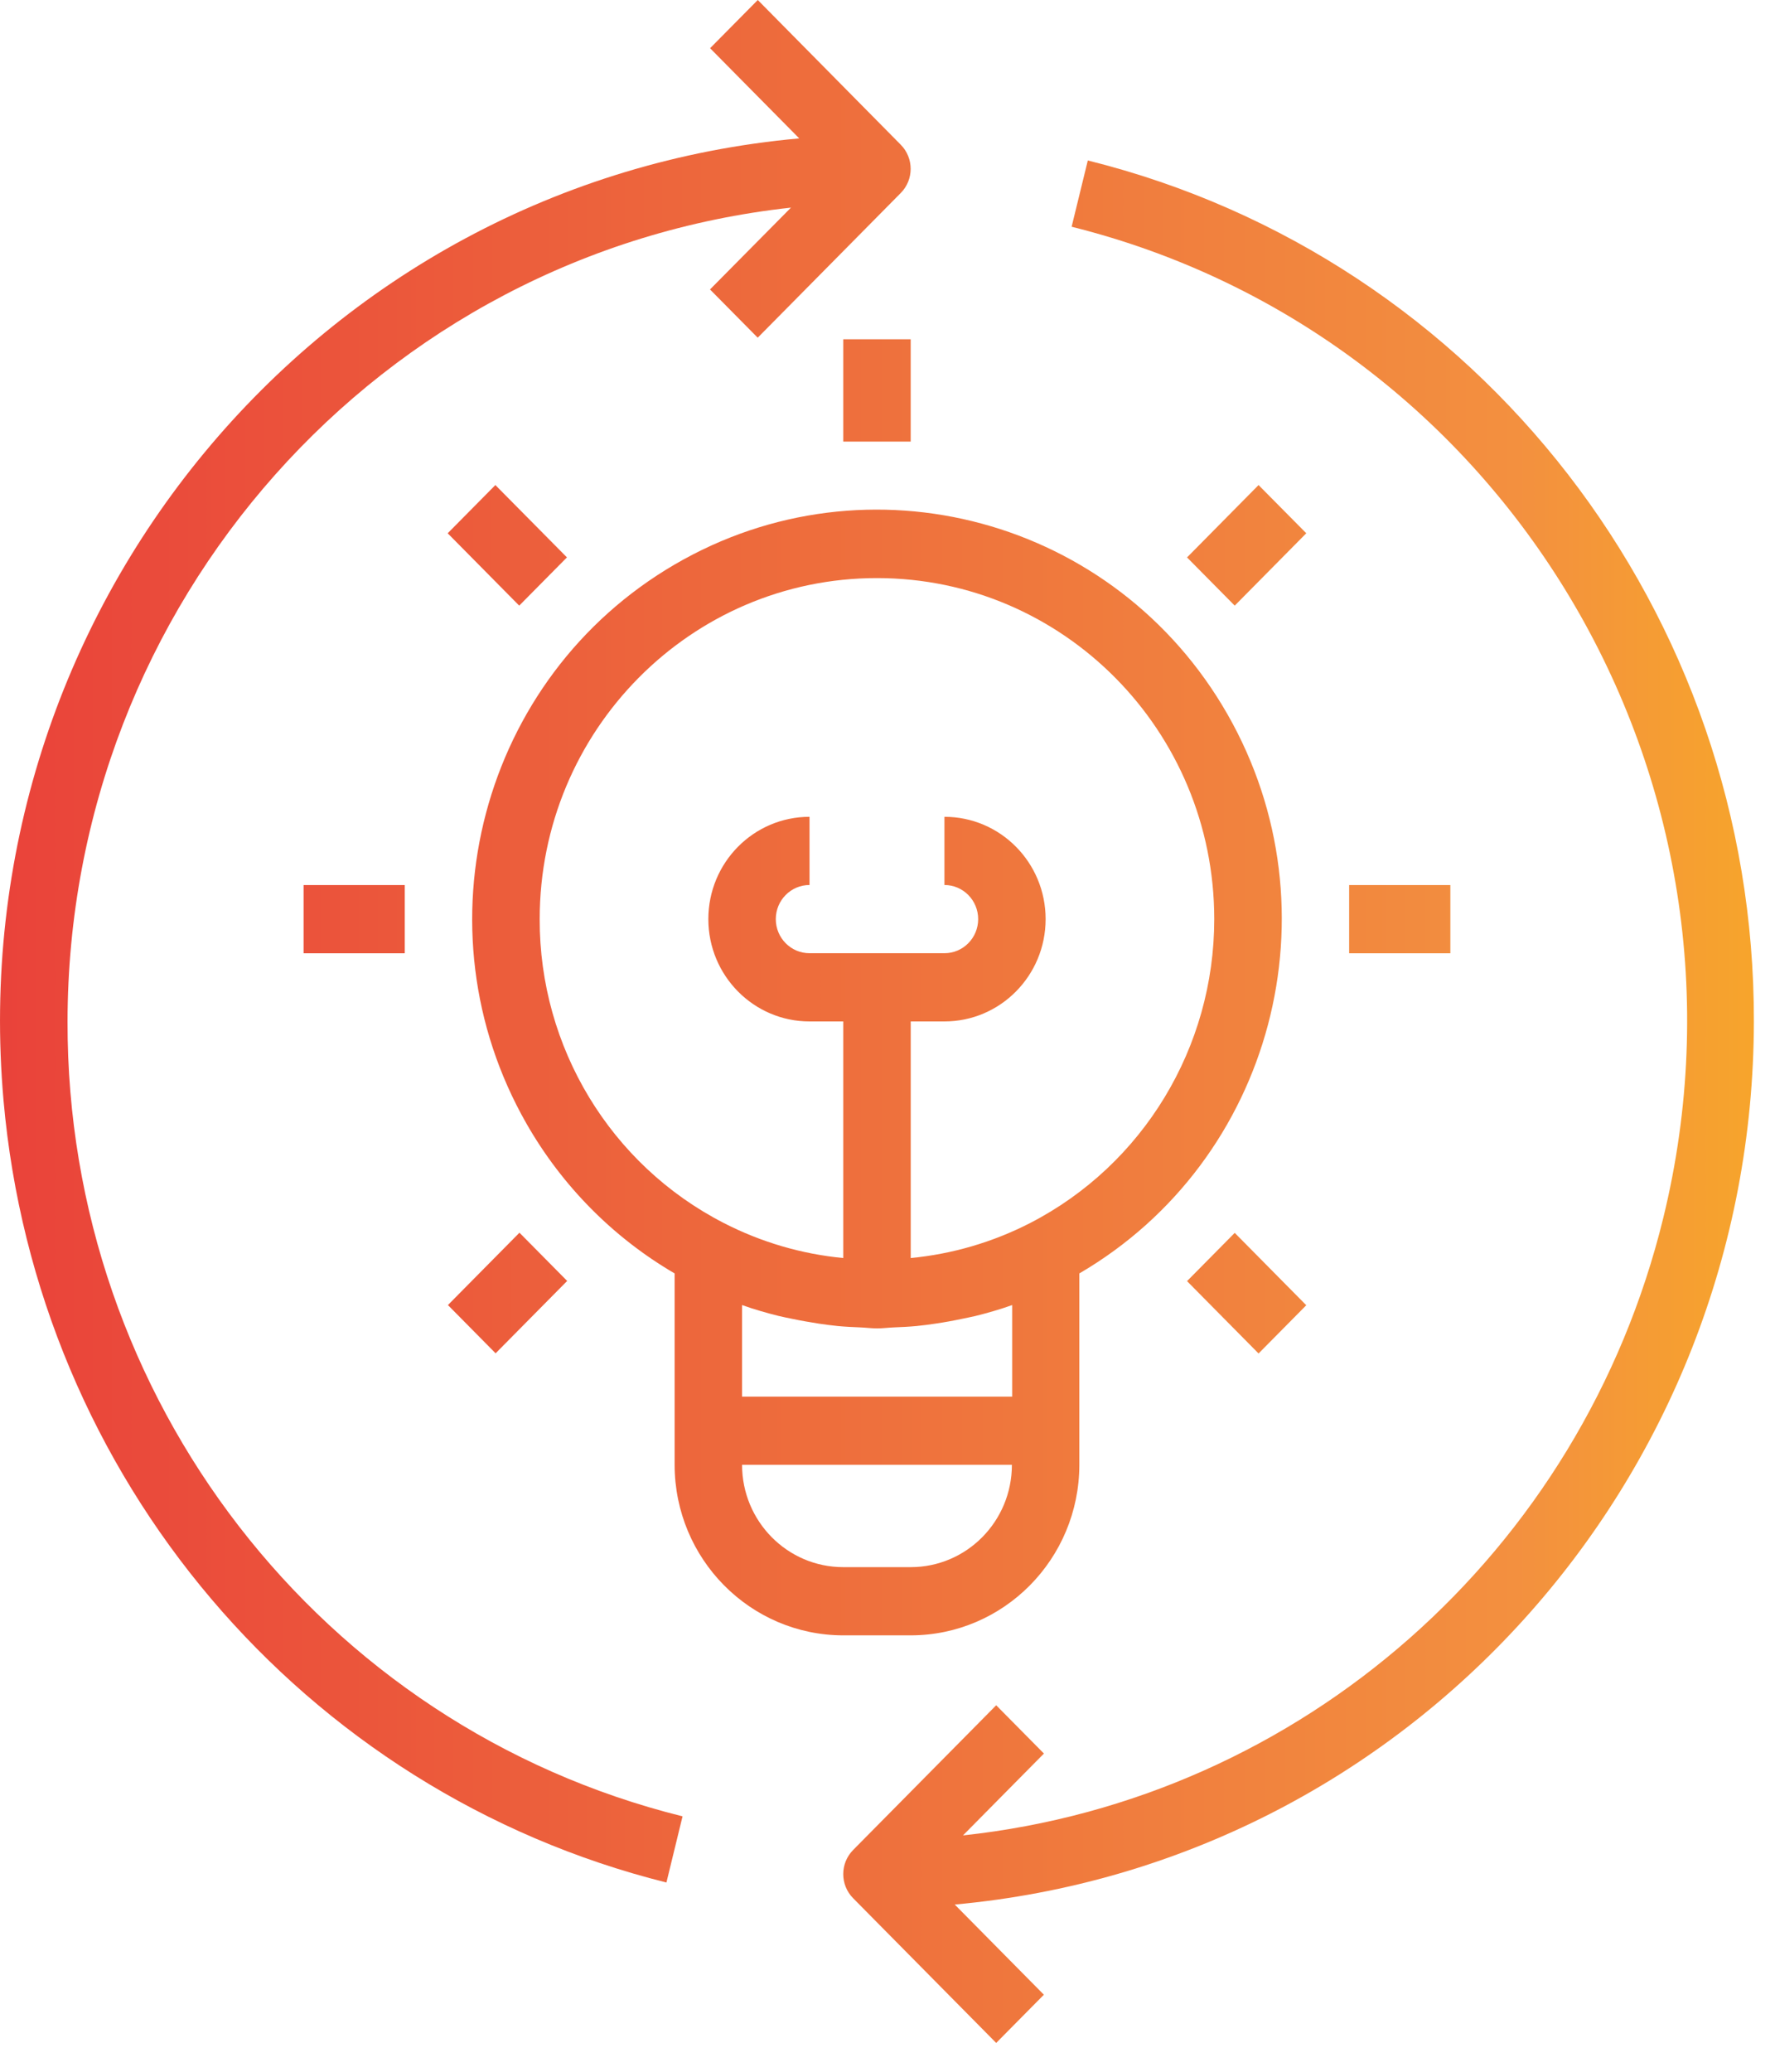 <svg width="60" height="70" viewBox="0 0 60 70" fill="none" xmlns="http://www.w3.org/2000/svg">
<path d="M2.283 34.514C2.3 20.385 12.839 8.534 26.737 7.015L24 9.78L25.613 11.41L30.449 6.52C30.894 6.07 30.894 5.341 30.449 4.891L25.615 0L24.003 1.629L27.016 4.676C10.709 6.144 -1.333 20.695 0.119 37.178C1.241 49.919 10.242 60.535 22.527 63.606L23.072 61.37C10.844 58.335 2.256 47.241 2.283 34.514Z" fill="url(#paint0_linear)"/>
<path d="M59.286 34.512C59.315 20.728 50.014 8.711 36.771 5.422L36.224 7.661C50.895 11.325 59.85 26.316 56.225 41.145C53.463 52.443 44.001 60.784 32.552 62.014L35.288 59.248L33.674 57.617L28.838 62.507C28.393 62.957 28.393 63.687 28.838 64.136L33.674 69.026L35.286 67.397L32.273 64.35C47.555 62.958 59.267 50.021 59.286 34.512Z" fill="url(#paint1_linear)"/>
<path d="M30.785 55.255C33.931 55.251 36.481 52.674 36.485 49.493V43.026C43.029 39.207 45.271 30.75 41.493 24.135C37.715 17.521 29.348 15.255 22.804 19.074C16.26 22.893 14.018 31.35 17.796 37.964C18.997 40.066 20.724 41.812 22.804 43.026V49.493C22.808 52.674 25.358 55.251 28.504 55.255H30.785ZM25.084 44.095C25.488 44.239 25.899 44.358 26.317 44.462C26.466 44.5 26.617 44.526 26.773 44.559C27.072 44.623 27.373 44.674 27.677 44.722C27.891 44.754 28.106 44.782 28.321 44.804C28.577 44.828 28.834 44.84 29.09 44.85C29.277 44.858 29.462 44.883 29.649 44.883C29.836 44.883 30.021 44.858 30.208 44.85C30.464 44.84 30.721 44.828 30.977 44.804C31.192 44.782 31.407 44.755 31.621 44.722C31.925 44.678 32.226 44.623 32.526 44.559C32.676 44.526 32.828 44.5 32.982 44.462C33.399 44.358 33.81 44.239 34.214 44.095V47.188H25.084V44.095V44.095ZM18.243 31.055C18.244 24.69 23.349 19.531 29.646 19.532C35.943 19.534 41.047 24.694 41.045 31.058C41.045 35.389 38.642 39.353 34.826 41.321C33.565 41.969 32.194 42.371 30.785 42.506V34.512H31.925C33.814 34.512 35.345 32.964 35.345 31.055C35.345 29.145 33.814 27.598 31.925 27.598V29.902C32.554 29.902 33.065 30.418 33.065 31.055C33.065 31.691 32.554 32.207 31.925 32.207H27.364C26.735 32.207 26.224 31.691 26.224 31.055C26.224 30.418 26.735 29.902 27.364 29.902V27.598C25.475 27.598 23.944 29.145 23.944 31.055C23.944 32.964 25.475 34.512 27.364 34.512H28.504V42.506C27.096 42.372 25.726 41.97 24.465 41.322C20.64 39.361 18.233 35.39 18.243 31.055ZM25.084 49.493H34.205C34.205 51.402 32.674 52.95 30.785 52.95H28.504C26.615 52.95 25.084 51.402 25.084 49.493Z" fill="url(#paint2_linear)"/>
<path d="M28.504 11.463H30.784V14.92H28.504V11.463Z" fill="url(#paint3_linear)"/>
<path d="M15.133 18.018L16.745 16.389L19.164 18.833L17.551 20.463L15.133 18.018Z" fill="url(#paint4_linear)"/>
<path d="M10.262 29.904H13.682V32.209H10.262V29.904Z" fill="url(#paint5_linear)"/>
<path d="M15.141 44.095L17.559 41.65L19.172 43.28L16.753 45.725L15.141 44.095Z" fill="url(#paint6_linear)"/>
<path d="M40.125 43.286L41.737 41.656L44.156 44.101L42.543 45.731L40.125 43.286Z" fill="url(#paint7_linear)"/>
<path d="M45.605 29.904H49.026V32.209H45.605V29.904Z" fill="url(#paint8_linear)"/>
<path d="M40.125 18.834L42.543 16.389L44.156 18.018L41.737 20.463L40.125 18.834Z" fill="url(#paint9_linear)"/>
<defs>
<linearGradient id="paint0_linear" x1="-2.957" y1="31.803" x2="72.57" y2="31.803" gradientUnits="userSpaceOnUse">
<stop stop-color="#E93E3A"/>
<stop offset="0.357" stop-color="#ED683C"/>
<stop offset="0.718" stop-color="#F3903F"/>
<stop offset="1" stop-color="#FDC70C"/>
</linearGradient>
<linearGradient id="paint1_linear" x1="-2.959" y1="37.224" x2="72.569" y2="37.224" gradientUnits="userSpaceOnUse">
<stop stop-color="#E93E3A"/>
<stop offset="0.357" stop-color="#ED683C"/>
<stop offset="0.718" stop-color="#F3903F"/>
<stop offset="1" stop-color="#FDC70C"/>
</linearGradient>
<linearGradient id="paint2_linear" x1="-2.958" y1="36.237" x2="72.57" y2="36.237" gradientUnits="userSpaceOnUse">
<stop stop-color="#E93E3A"/>
<stop offset="0.357" stop-color="#ED683C"/>
<stop offset="0.718" stop-color="#F3903F"/>
<stop offset="1" stop-color="#FDC70C"/>
</linearGradient>
<linearGradient id="paint3_linear" x1="-2.959" y1="13.191" x2="72.569" y2="13.191" gradientUnits="userSpaceOnUse">
<stop stop-color="#E93E3A"/>
<stop offset="0.357" stop-color="#ED683C"/>
<stop offset="0.718" stop-color="#F3903F"/>
<stop offset="1" stop-color="#FDC70C"/>
</linearGradient>
<linearGradient id="paint4_linear" x1="-2.961" y1="18.424" x2="72.564" y2="18.425" gradientUnits="userSpaceOnUse">
<stop stop-color="#E93E3A"/>
<stop offset="0.357" stop-color="#ED683C"/>
<stop offset="0.718" stop-color="#F3903F"/>
<stop offset="1" stop-color="#FDC70C"/>
</linearGradient>
<linearGradient id="paint5_linear" x1="-2.959" y1="31.057" x2="72.569" y2="31.057" gradientUnits="userSpaceOnUse">
<stop stop-color="#E93E3A"/>
<stop offset="0.357" stop-color="#ED683C"/>
<stop offset="0.718" stop-color="#F3903F"/>
<stop offset="1" stop-color="#FDC70C"/>
</linearGradient>
<linearGradient id="paint6_linear" x1="-2.952" y1="43.686" x2="72.571" y2="43.686" gradientUnits="userSpaceOnUse">
<stop stop-color="#E93E3A"/>
<stop offset="0.357" stop-color="#ED683C"/>
<stop offset="0.718" stop-color="#F3903F"/>
<stop offset="1" stop-color="#FDC70C"/>
</linearGradient>
<linearGradient id="paint7_linear" x1="-2.96" y1="43.695" x2="72.566" y2="43.695" gradientUnits="userSpaceOnUse">
<stop stop-color="#E93E3A"/>
<stop offset="0.357" stop-color="#ED683C"/>
<stop offset="0.718" stop-color="#F3903F"/>
<stop offset="1" stop-color="#FDC70C"/>
</linearGradient>
<linearGradient id="paint8_linear" x1="-2.959" y1="31.057" x2="72.569" y2="31.057" gradientUnits="userSpaceOnUse">
<stop stop-color="#E93E3A"/>
<stop offset="0.357" stop-color="#ED683C"/>
<stop offset="0.718" stop-color="#F3903F"/>
<stop offset="1" stop-color="#FDC70C"/>
</linearGradient>
<linearGradient id="paint9_linear" x1="-2.956" y1="18.422" x2="72.571" y2="18.423" gradientUnits="userSpaceOnUse">
<stop stop-color="#E93E3A"/>
<stop offset="0.357" stop-color="#ED683C"/>
<stop offset="0.718" stop-color="#F3903F"/>
<stop offset="1" stop-color="#FDC70C"/>
</linearGradient>
</defs>
</svg>
